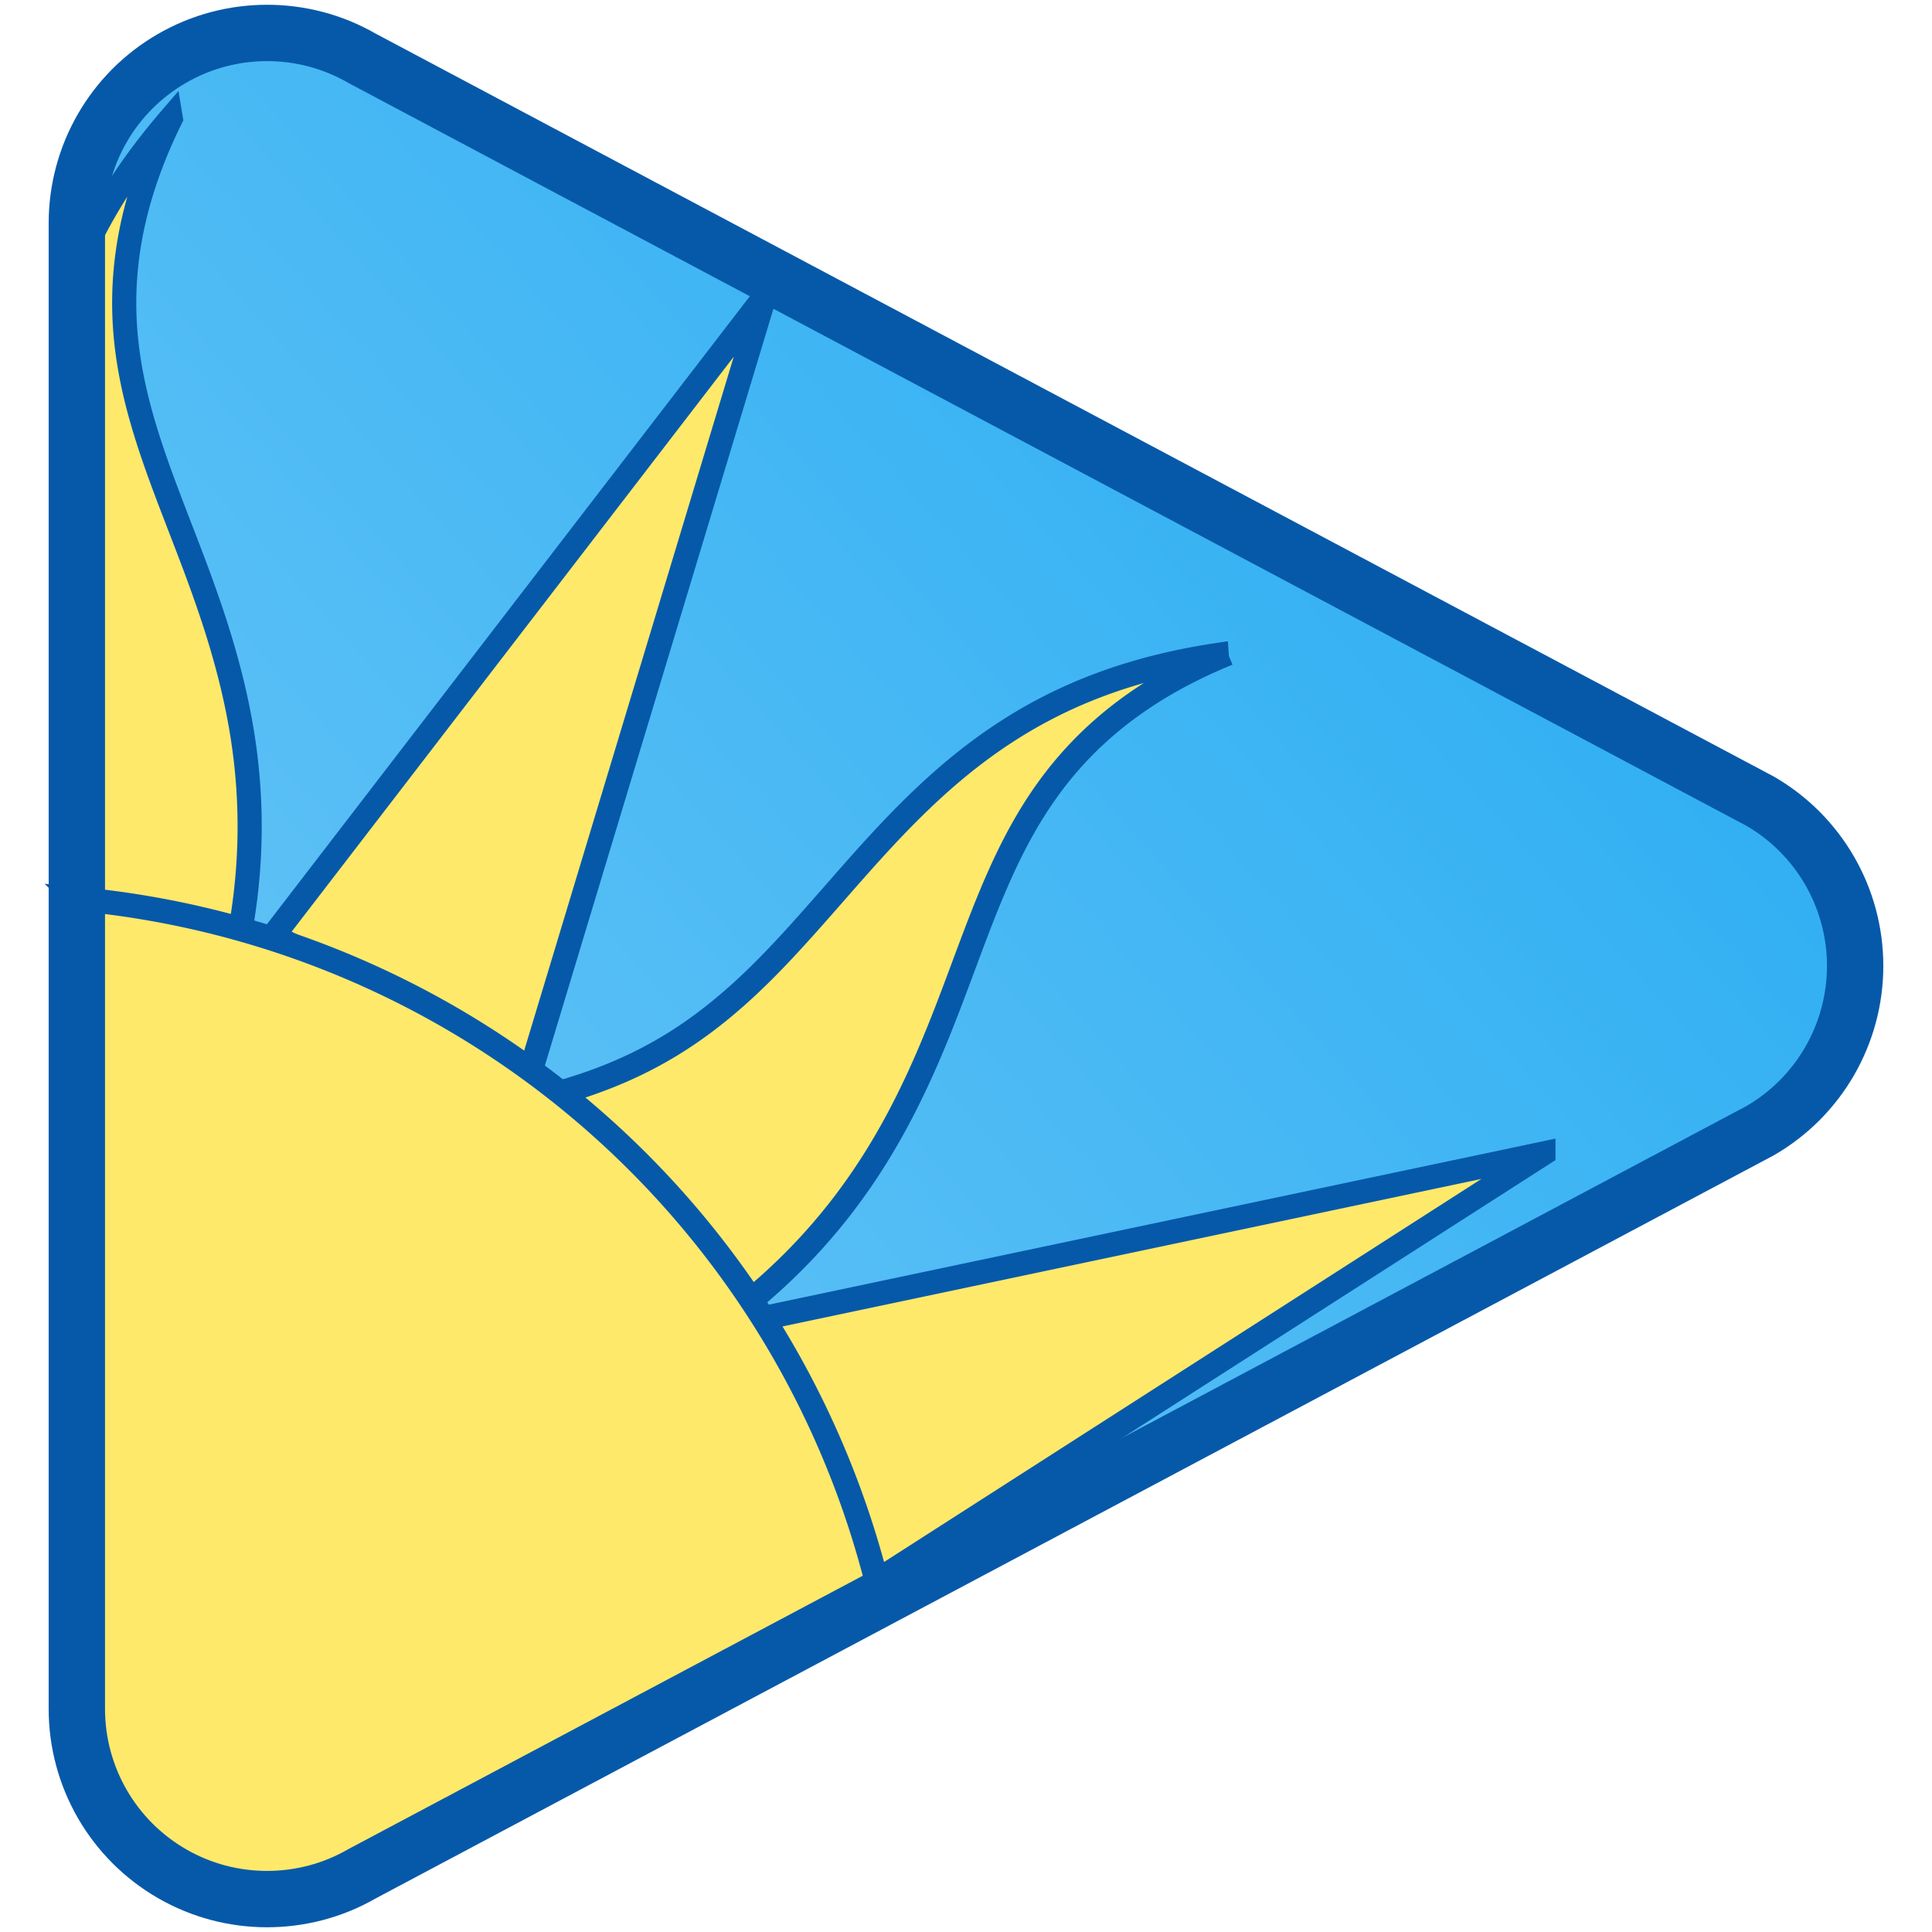 <?xml version="1.0" encoding="UTF-8" standalone="no"?>
<!-- Created with Inkscape (http://www.inkscape.org/) -->
<svg id="svg4265" xmlns:inkscape="http://www.inkscape.org/namespaces/inkscape" xmlns:rdf="http://www.w3.org/1999/02/22-rdf-syntax-ns#" xmlns="http://www.w3.org/2000/svg" sodipodi:docname="logo.svg" xmlns:sodipodi="http://sodipodi.sourceforge.net/DTD/sodipodi-0.dtd" height="33.867mm" width="33.867mm" version="1.1" xmlns:cc="http://creativecommons.org/ns#" xmlns:xlink="http://www.w3.org/1999/xlink" inkscape:version="0.91 r13725" viewBox="0 0 120 120" xmlns:dc="http://purl.org/dc/elements/1.1/">
 <defs id="defs4267">
  <linearGradient id="linearGradient4611" y2="456.29" gradientUnits="userSpaceOnUse" x2="573.57" gradientTransform="translate(-159.82 -29.976)" y1="520.58" x1="501.43" inkscape:collect="always">
   <stop id="stop4542" stop-color="#69c5f6" offset="0"/>
   <stop id="stop4544" stop-color="#32b0f3" offset="1"/>
  </linearGradient>
 </defs>
 <sodipodi:namedview id="base" bordercolor="#666666" inkscape:pageshadow="2" inkscape:window-y="30" fit-margin-left="0" pagecolor="#ffffff" fit-margin-top="0" inkscape:window-maximized="1" inkscape:zoom="1.979899" inkscape:window-x="0" inkscape:window-height="712" showgrid="false" borderopacity="1.0" inkscape:current-layer="layer1" inkscape:cx="-33.92191" inkscape:cy="97.737593" fit-margin-right="0" fit-margin-bottom="0" inkscape:window-width="1366" inkscape:pageopacity="0.0" inkscape:document-units="px"/>
 <g id="layer1" inkscape:label="Layer 1" inkscape:groupmode="layer" transform="translate(-322.86 -395.22)">
  <g id="g4869">
   <path id="path4597" d="m432.18 444.98-86.821-46.133c-1.83-1.057-3.867-1.581-5.91-1.581-2.042 0-4.079 0.525-5.907 1.582-3.659 2.11-5.909 6.011-5.909 10.236v92.277c0 4.224 2.249 8.123 5.909 10.235 1.828 1.057 3.864 1.58 5.907 1.58 2.043 0 4.08-0.523 5.91-1.58l86.821-46.145c3.655-2.112 5.906-6.011 5.906-10.237 0-4.223-2.25-8.122-5.906-10.234z" sodipodi:nodetypes="ccscsscsccsc" inkscape:connector-curvature="0" fill="url(#linearGradient4611)"/>
   <g id="g4862" fill-rule="evenodd" stroke="#0659a9" stroke-width="1.5" fill="#fee96b">
    <path id="path4599" style="color-rendering:auto;color:#000000;isolation:auto;mix-blend-mode:normal;shape-rendering:auto;solid-color:#000000;image-rendering:auto" d="m47.475 18.455l-30.502 39.668 8.017 4.117 8.018 4.117 14.467-47.902z" transform="translate(322.86 395.22)"/>
    <path id="path4601" style="color-rendering:auto;color:#000000;isolation:auto;mix-blend-mode:normal;shape-rendering:auto;solid-color:#000000;image-rendering:auto" d="m95.865 71.645l-48.961 10.334 3.42 8.339 3.418 8.34 42.123-27.013z" transform="translate(322.86 395.22)"/>
    <path id="path4603" style="color-rendering:auto;color:#000000;isolation:auto;mix-blend-mode:normal;shape-rendering:auto;solid-color:#000000;image-rendering:auto" d="m76.268 40.59c-5.933 0.807-10.446 2.598-14.33 5.238-3.889 2.643-6.853 5.939-9.676 9.16-2.922 3.333-5.263 6.041-8.28 8.348-2.843 2.174-6.014 3.749-10.257 4.814l0.785 1.786a54.931 54.931 0 0 1 10.797 11.876c3.946-2.969 6.788-6.286 8.925-9.65 2.752-4.331 4.37-8.824 5.752-12.527 1.413-3.785 2.774-7.358 5.045-10.533 2.294-3.207 5.684-6.247 11.239-8.512z" transform="translate(322.86 395.22)"/>
    <path id="path4605" style="color-rendering:auto;color:#000000;isolation:auto;mix-blend-mode:normal;shape-rendering:auto;solid-color:#000000;image-rendering:auto" d="m10.609 7.356c-2.688 3.124-4.55 6.151-5.836 9.219v41.102a54.931 54.931 0 0 1 9.801 1.873c1.163-5.16 1.138-9.799 0.473-13.949-0.812-5.066-2.579-9.503-4-13.192-1.452-3.769-2.802-7.348-3.207-11.23-0.41-3.922 0.113-8.443 2.769-13.822z" transform="translate(322.86 395.22)"/>
    <path id="path4607" style="color-rendering:auto;color:#000000;isolation:auto;mix-blend-mode:normal;shape-rendering:auto;solid-color:#000000;image-rendering:auto" d="m327.63 451.05v50.314c0 4.224 2.248 8.123 5.908 10.234 1.828 1.057 3.866 1.58 5.908 1.58 2.043 0 4.08-0.523 5.91-1.58l32.211-17.119a56.594 56.594 0 0 0 -49.938 -43.43z" inkscape:connector-curvature="0"/>
   </g>
   <path id="path4609" style="color-rendering:auto;color:#000000;isolation:auto;mix-blend-mode:normal;shape-rendering:auto;solid-color:#000000;image-rendering:auto" d="m432.18 444.98-86.821-46.133c-1.83-1.057-3.867-1.581-5.91-1.581-2.042 0-4.079 0.525-5.907 1.582-3.659 2.11-5.909 6.011-5.909 10.236v92.277c0 4.224 2.249 8.123 5.909 10.235 1.828 1.057 3.864 1.58 5.907 1.58 2.043 0 4.08-0.523 5.91-1.58l86.821-46.145c3.655-2.112 5.906-6.011 5.906-10.237 0-4.223-2.25-8.122-5.906-10.234z" sodipodi:nodetypes="ccscsscsccsc" inkscape:connector-curvature="0" stroke="#0659a9" stroke-width="3.5" fill="none"/>
  </g>
 </g>
</svg>
